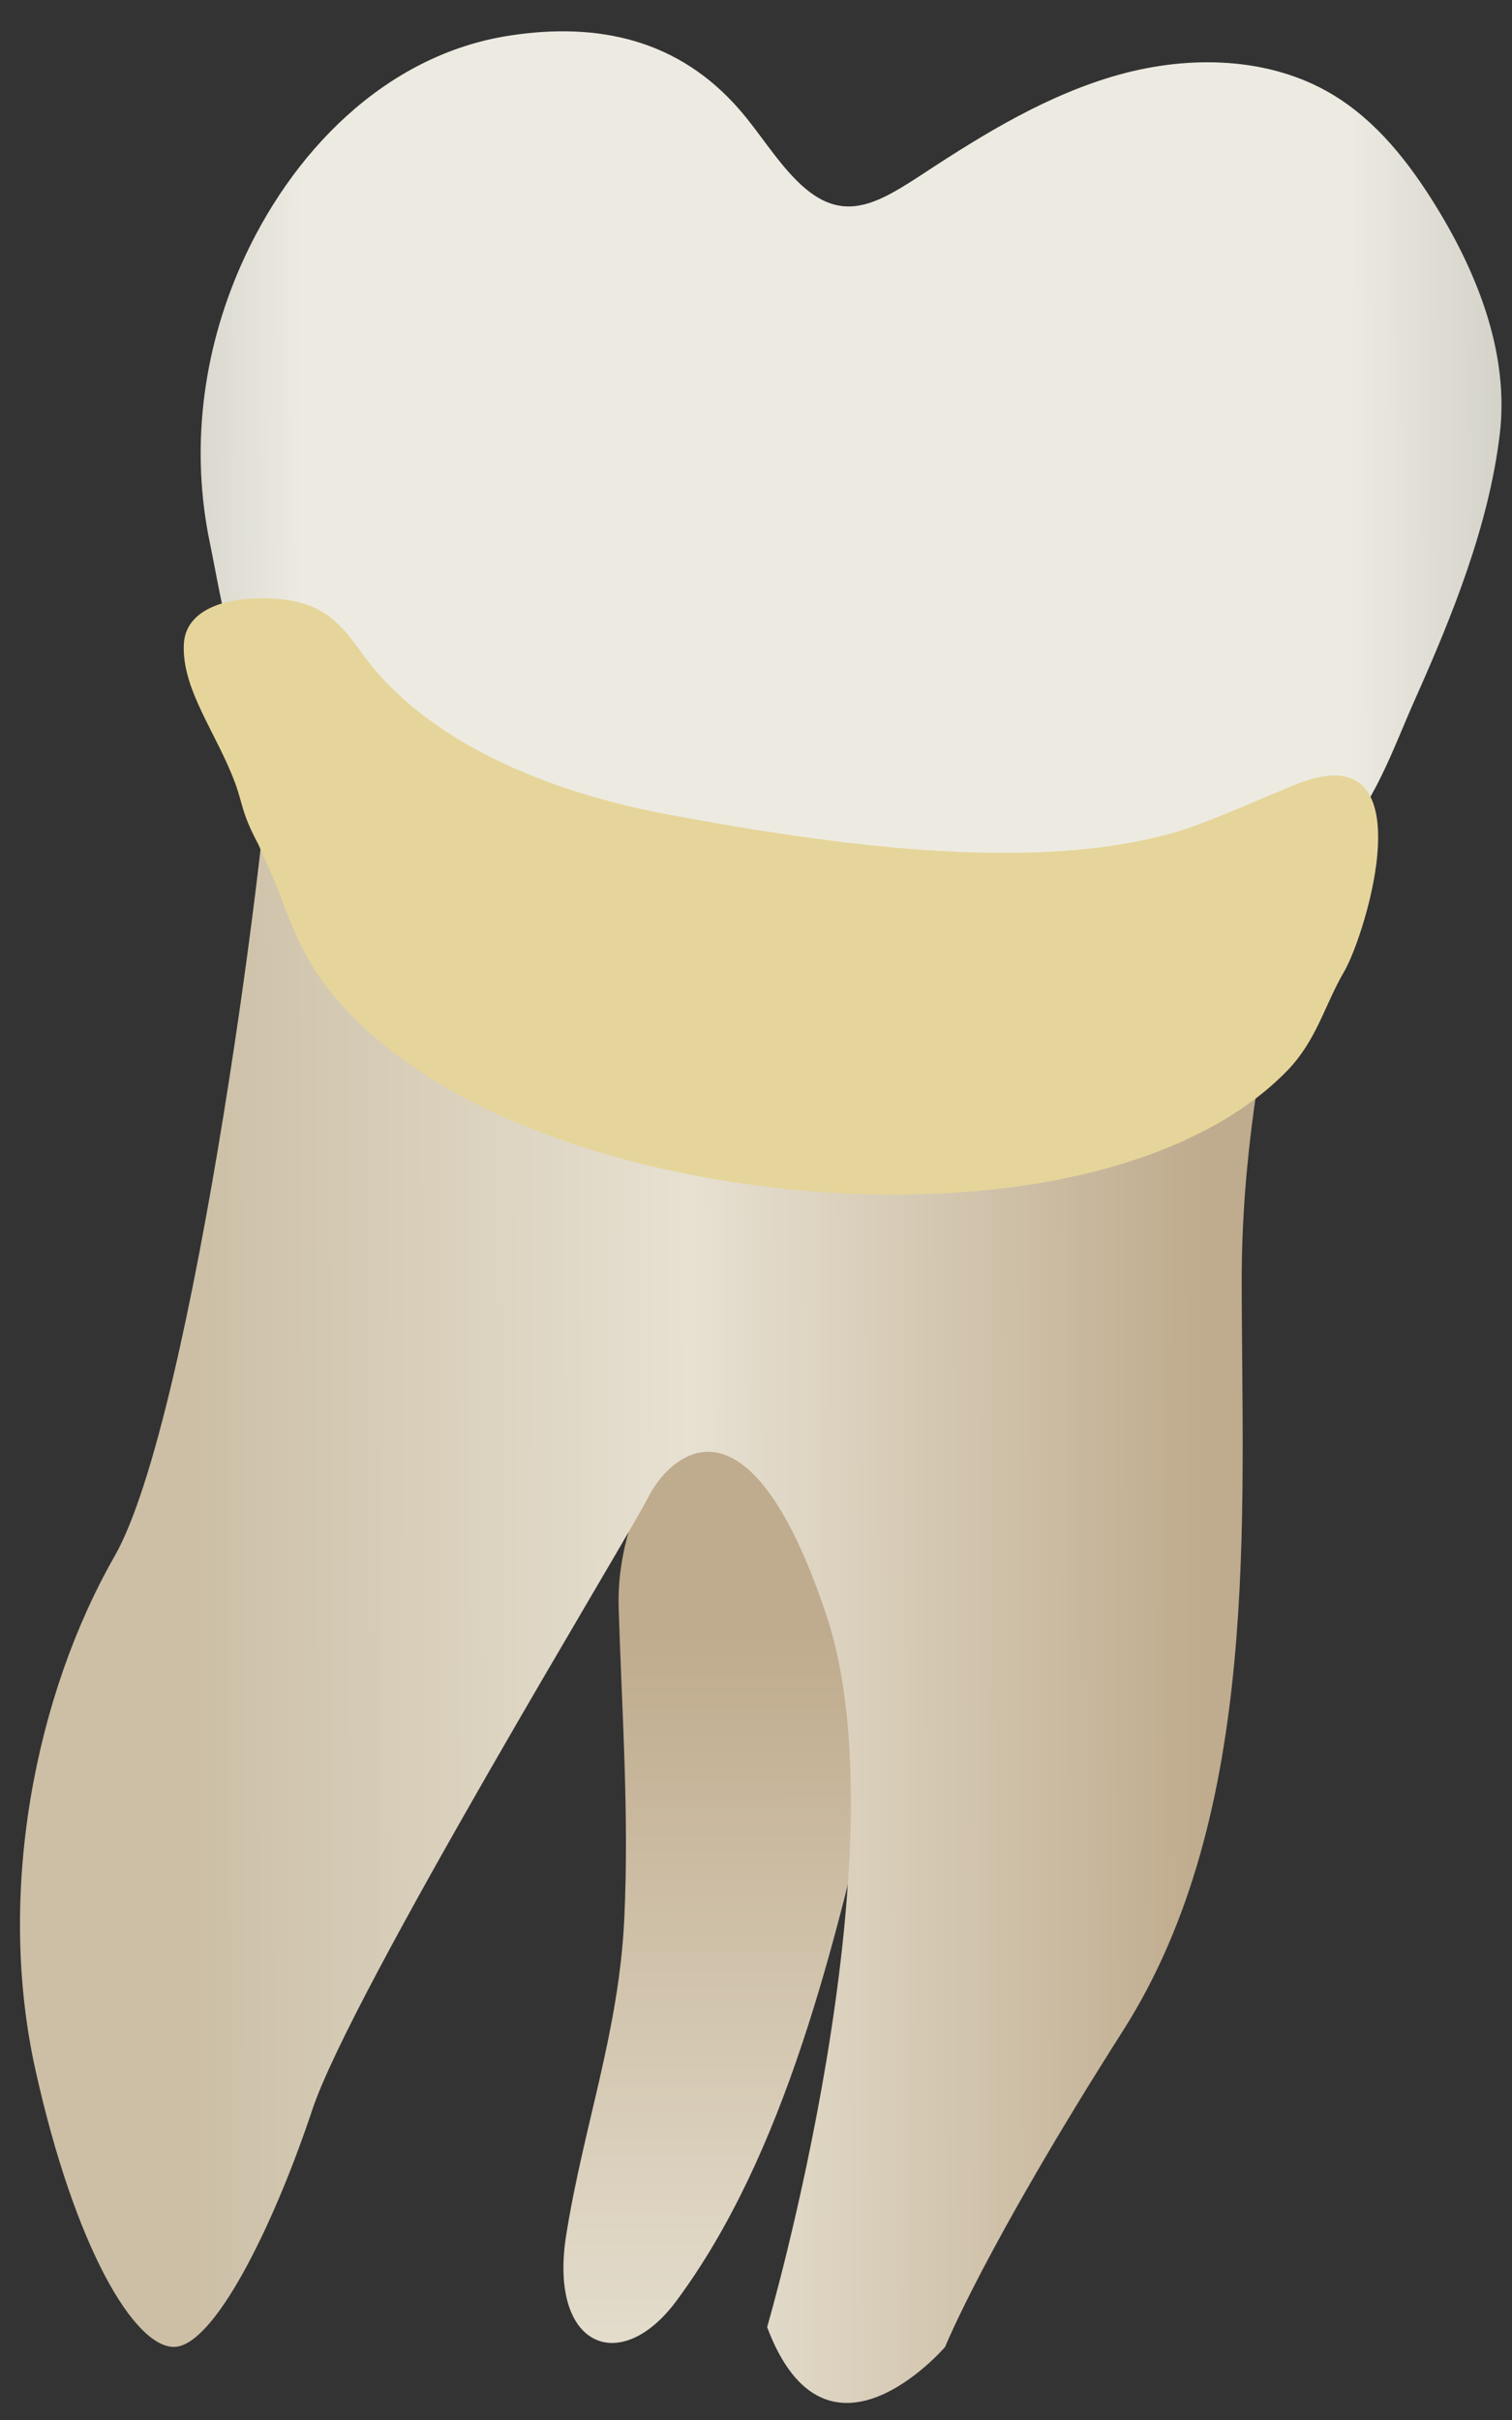<svg width="25" height="40" viewBox="0 0 25 40" fill="none" xmlns="http://www.w3.org/2000/svg">
<rect x="0" y="0" width="25" height="40" fill="#333333" stroke="none"/>
<path d="M9.362 36.941C9.067 38.794 10.252 39.285 11.182 38.034C12.979 35.614 13.811 32.15 14.531 28.986C14.864 27.52 16.403 22.293 15.222 21.345C14.049 20.404 10.13 23.445 10.229 26.579C10.282 28.279 10.403 29.97 10.323 31.698C10.237 33.576 9.651 35.126 9.362 36.941Z" fill="url(#paint0_linear_63_1110)"/>
<path d="M21.839 13.632C21.839 13.632 20.531 17.226 20.531 21.147C20.531 25.068 20.858 29.97 18.569 33.564C16.281 37.158 15.627 38.792 15.627 38.792C15.627 38.792 13.665 41.079 12.684 38.465C12.684 38.465 14.973 30.623 13.665 26.702C12.357 22.781 11.049 24.088 10.722 24.742C10.396 25.395 5.818 32.91 5.164 34.871C4.51 36.832 3.529 38.792 2.875 38.792C2.221 38.792 1.241 37.158 0.587 34.218C-0.067 31.277 0.587 28.009 1.895 25.722C3.202 23.434 4.51 13.305 4.51 11.671C4.51 10.037 20.204 12.978 21.839 13.632Z" fill="url(#paint1_linear_63_1110)"/>
<path d="M14.273 3.383C14.583 3.31 14.904 3.108 15.277 2.863C16.289 2.198 17.34 1.557 18.507 1.233C19.674 0.91 20.989 0.938 22.028 1.56C22.759 1.997 23.3 2.689 23.746 3.414C24.443 4.547 24.957 5.864 24.797 7.184C24.615 8.689 24.016 10.171 23.402 11.547C23.029 12.381 22.719 13.332 22.047 13.985C21.264 14.746 19.947 14.854 18.915 14.998C16.694 15.307 14.465 15.03 12.297 14.517C10.141 14.006 7.914 13.44 5.818 12.729C5.441 12.601 5.065 12.453 4.75 12.212C3.865 11.534 3.683 9.994 3.471 8.978C3.148 7.433 3.345 5.836 3.979 4.396C4.795 2.542 6.355 0.906 8.427 0.588C9.91 0.36 11.227 0.664 12.225 1.81C12.555 2.189 12.818 2.631 13.175 2.987C13.569 3.381 13.914 3.468 14.273 3.383Z" fill="url(#paint2_linear_63_1110)"/>
<path d="M4.634 14.804C4.526 14.515 4.389 14.233 4.272 13.957C3.994 13.441 4.017 13.291 3.885 12.936C3.582 12.119 3 11.391 3.04 10.641C3.07 10.087 3.71 9.87 4.403 9.889C5.268 9.912 5.578 10.226 5.98 10.79C7.018 12.246 9.038 13.091 11.047 13.463C13.663 13.948 17.006 14.445 19.402 13.765C19.958 13.607 20.921 13.169 21.428 12.965C23.63 12.08 22.577 15.456 22.227 16.055C21.896 16.622 21.773 17.195 21.276 17.705C20.813 18.18 20.213 18.57 19.535 18.872C18.115 19.506 16.375 19.761 14.625 19.745C11.411 19.715 7.335 18.724 5.441 16.366C5.056 15.887 4.834 15.343 4.634 14.804Z" fill="#E6D59A"/>
<defs>
<linearGradient id="paint0_linear_63_1110" x1="13.277" y1="20.977" x2="13.253" y2="58.046" gradientUnits="userSpaceOnUse">
<stop offset="0.16" stop-color="#BFAB8D"/>
<stop offset="0.508" stop-color="#E7E1D2"/>
<stop offset="0.73" stop-color="#CCBFA6"/>
</linearGradient>
<linearGradient id="paint1_linear_63_1110" x1="19.944" y1="25.416" x2="3.18" y2="25.476" gradientUnits="userSpaceOnUse">
<stop stop-color="#BFAB8D"/>
<stop offset="0.508" stop-color="#E7E1D2"/>
<stop offset="1" stop-color="#CCBFA6"/>
</linearGradient>
<linearGradient id="paint2_linear_63_1110" x1="31.173" y1="7.758" x2="-2.843" y2="7.881" gradientUnits="userSpaceOnUse">
<stop stop-color="#94938C"/>
<stop offset="0.261" stop-color="#EDEBE1"/>
<stop offset="0.769" stop-color="#EDEBE1"/>
<stop offset="1" stop-color="#94938C"/>
</linearGradient>
</defs>
</svg>

